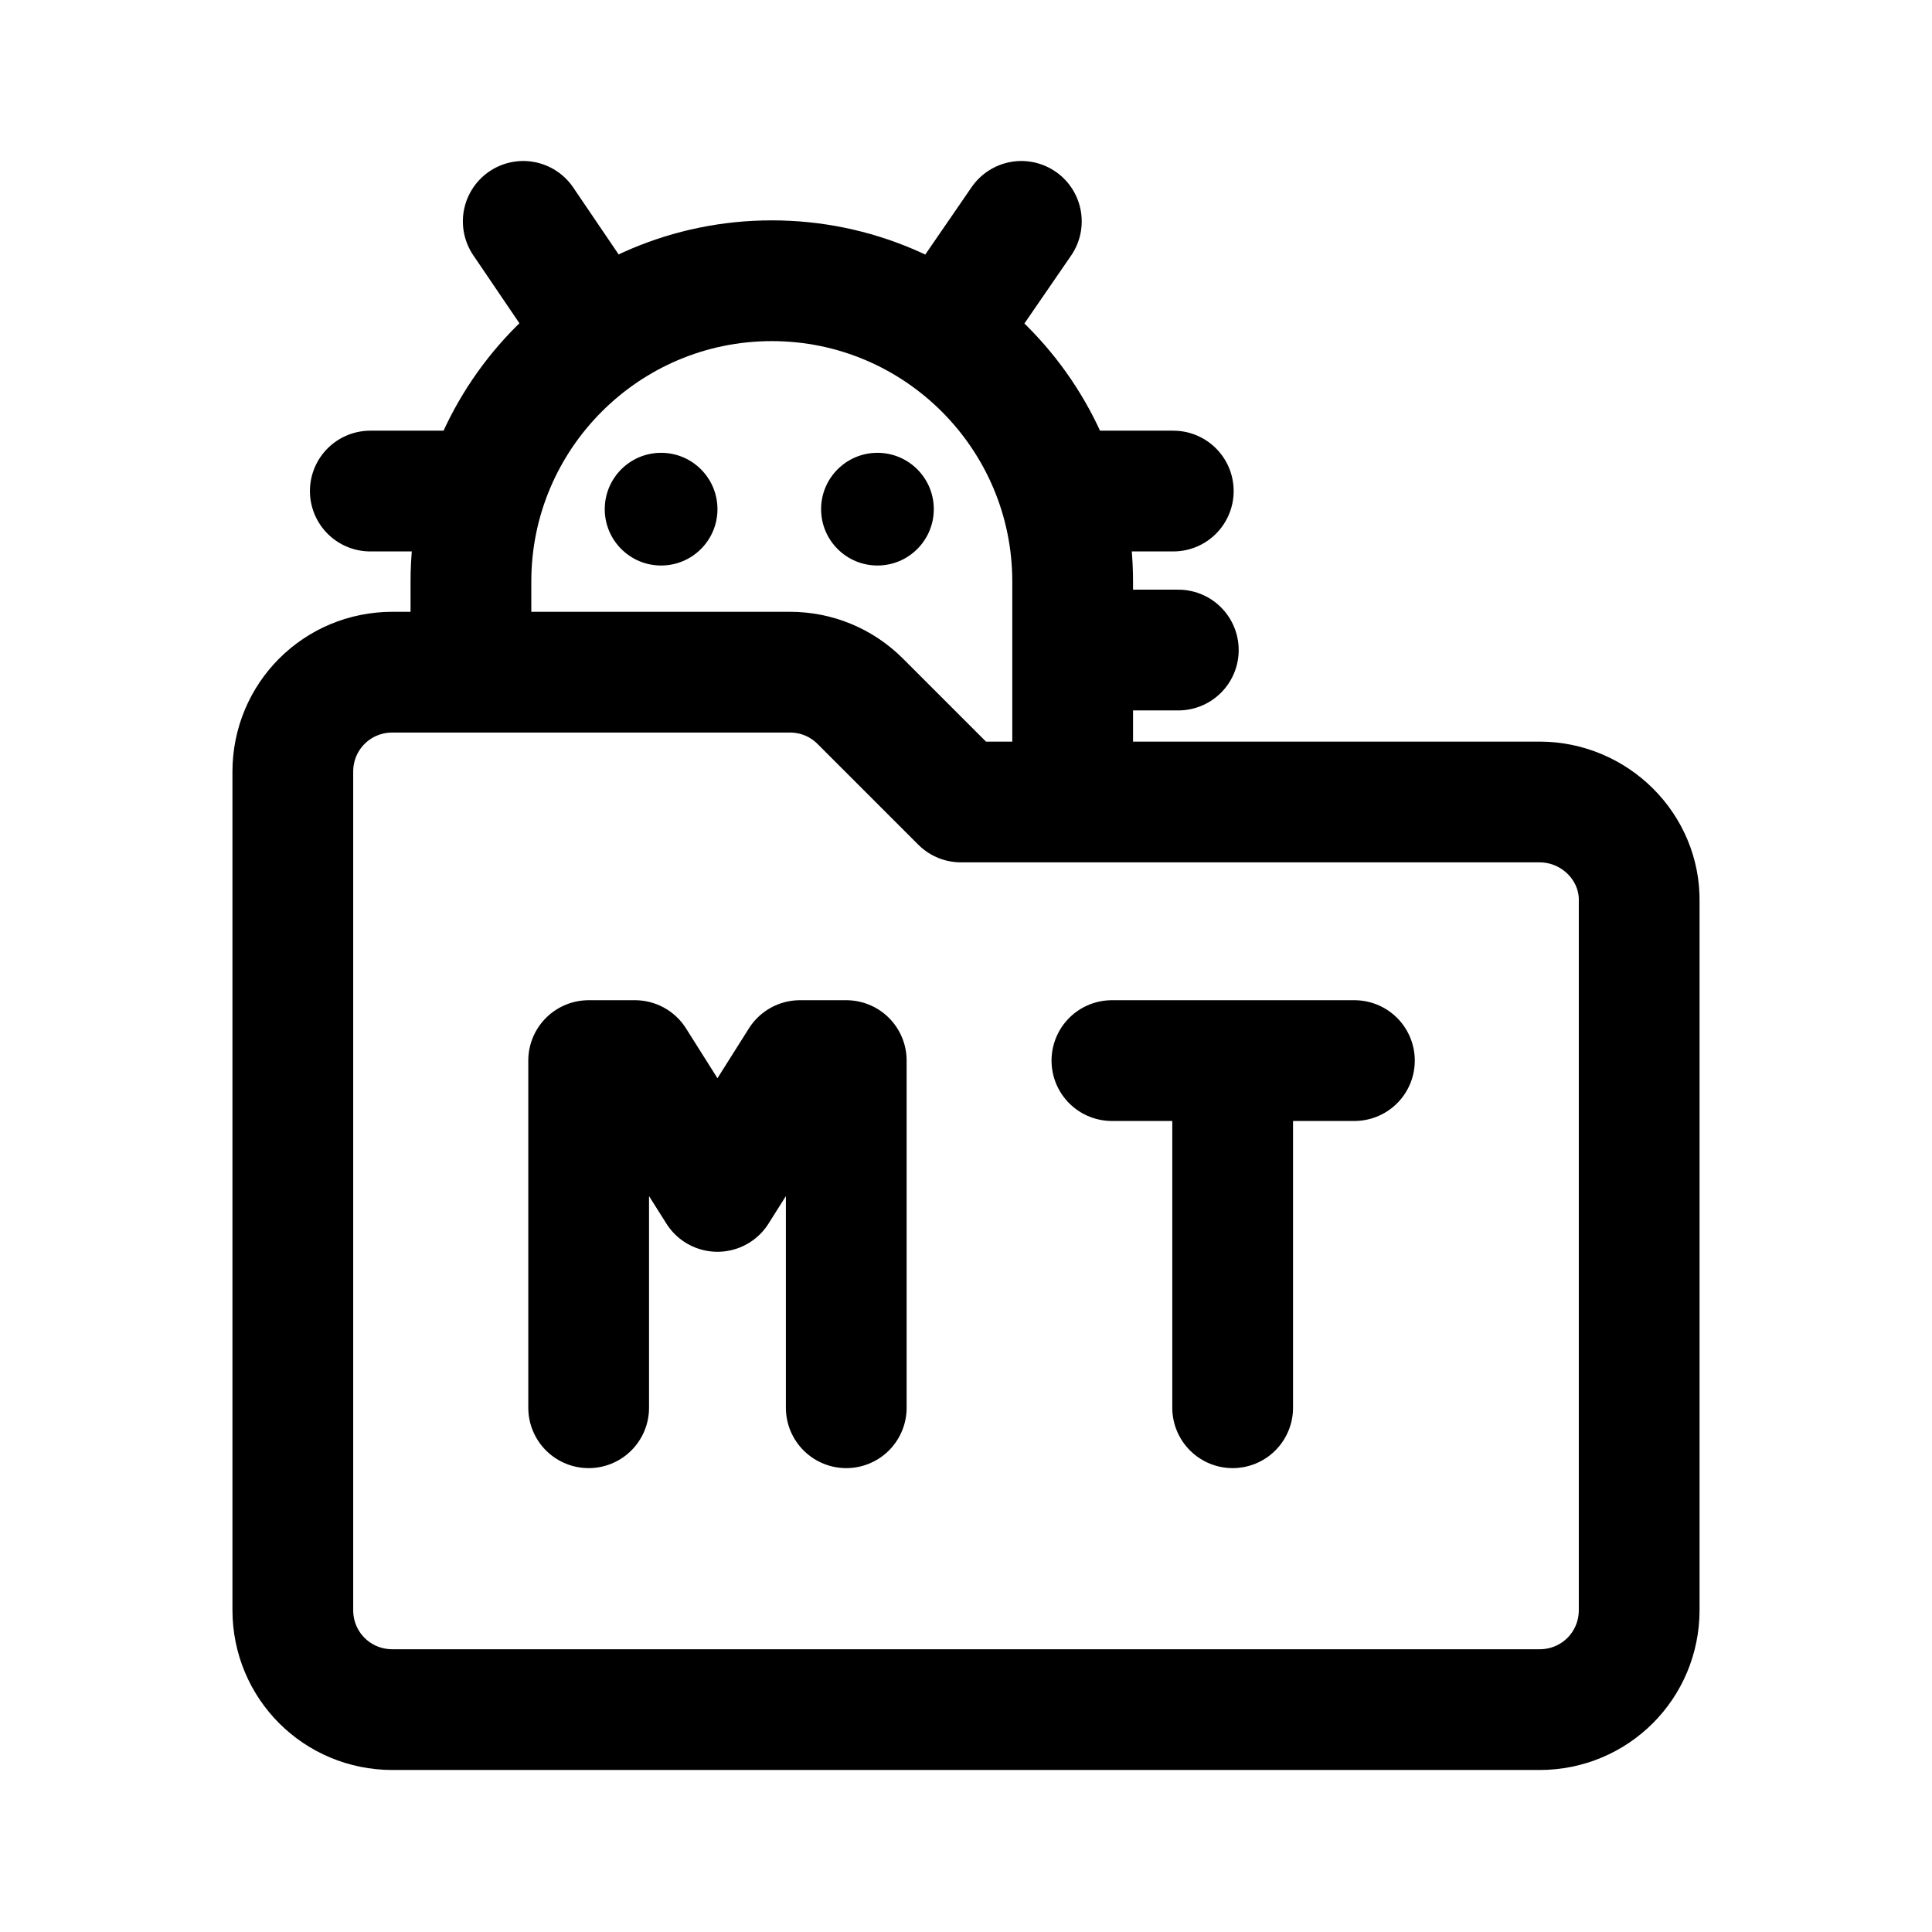 <svg xmlns="http://www.w3.org/2000/svg" width="192" height="192" viewBox="0 0 192 192"><circle cx="65.7" cy="50.6" r="5.6"/><circle cx="87.2" cy="50.6" r="5.6"/><path fill="none" stroke="#000" stroke-linecap="round" stroke-linejoin="round" stroke-width="12" d="M153 79.7H95.5l-10-10c-1.9-1.9-4.4-2.9-7-2.9H39c-5.5 0-9.9 4.4-9.9 9.9V160c0 5.5 4.4 9.9 9.9 9.9h114c5.5 0 9.9-4.4 9.9-9.9V89.6c.1-5.4-4.4-9.9-9.9-9.9zm-68.9 60.2v-34.5h-4.6l-8.2 13-8.2-13h-4.6v34.5m64 0v-34.5M93.8 33.2l7.7-11.2M52 22l7.6 11.2m47 46.5V57.8c0-16.5-13.4-29.9-29.9-29.9S46.8 41.3 46.8 57.8v9m63.7 38.6h24.1m-28-56.6h10m-9.5 15.8h10M36.8 48.8h10"/></svg>